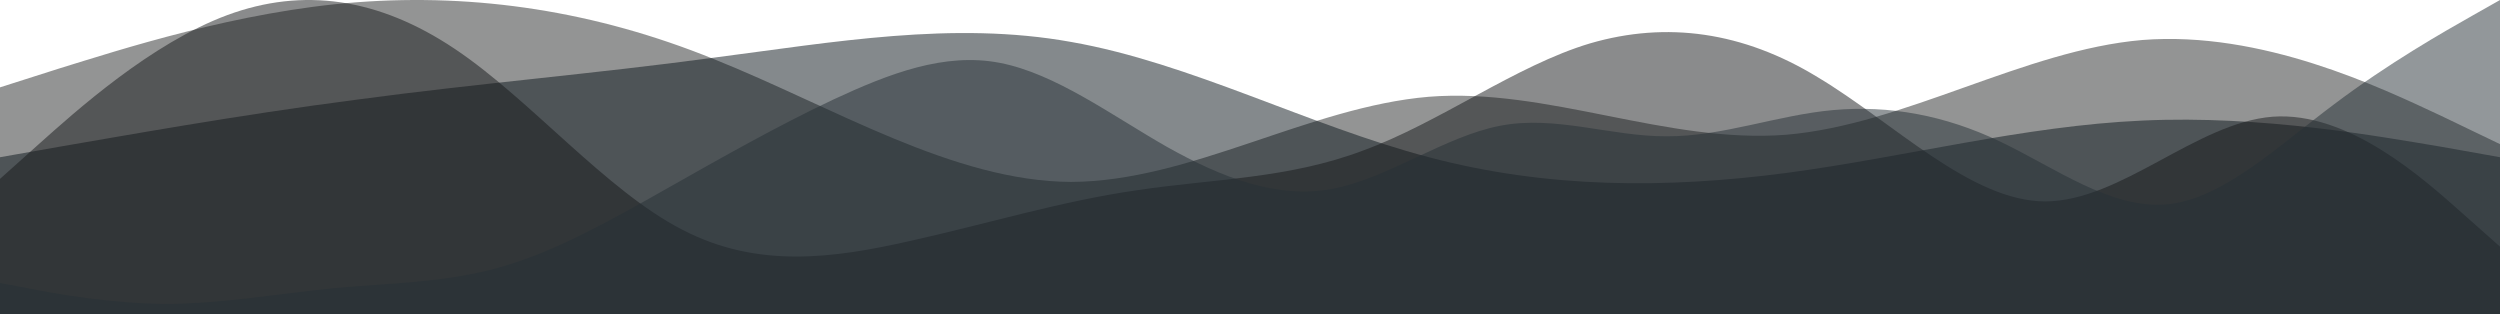 <svg width="2560" height="322" viewBox="0 0 2560 322" fill="none" xmlns="http://www.w3.org/2000/svg">
<path d="M0 89.458L60.978 70.019C121.956 51.306 243.556 11.338 366.222 2.254C487.644 -6.829 609.778 11.338 730.667 60.39C853.333 109.442 976 185.745 1096.89 186.29C1219.02 185.745 1340.44 109.442 1463.11 99.086C1584.71 89.458 1706.67 147.593 1829.33 137.965C1950.4 127.609 2072.89 51.306 2193.78 40.951C2316.27 31.322 2437.33 89.458 2499.56 118.526L2560 147.593V322H2499.02C2438.04 322 2316.44 322 2193.78 322C2072.36 322 1950.22 322 1829.33 322C1706.67 322 1584 322 1463.11 322C1340.98 322 1219.56 322 1096.89 322C975.289 322 853.333 322 730.667 322C609.6 322 487.111 322 366.222 322C243.733 322 122.667 322 60.444 322H0V89.458Z" fill="#292A2B" fill-opacity="0.5"/>
<path d="M0 161L60.978 150.233C121.956 139.869 243.556 117.731 366.222 101.933C487.644 85.531 609.778 75.469 730.667 59.067C853.333 43.269 976 21.131 1096.89 42.967C1219.02 64.4 1340.44 128.8 1463.11 161C1584.71 193.2 1706.67 193.2 1829.33 177.1C1950.4 161 2072.89 128.8 2193.78 123.467C2316.27 117.731 2437.33 139.869 2499.56 150.233L2560 161V322H2499.02C2438.04 322 2316.44 322 2193.78 322C2072.36 322 1950.22 322 1829.33 322C1706.67 322 1584 322 1463.11 322C1340.98 322 1219.56 322 1096.89 322C975.289 322 853.333 322 730.667 322C609.6 322 487.111 322 366.222 322C243.733 322 122.667 322 60.444 322H0V161Z" fill="#0B141A" fill-opacity="0.5"/>
<path d="M0 183.178L38.756 148.472C77.511 113.766 154.667 44.355 232.889 15.398C310.222 -13.126 387.556 -2.28 465.778 50.103C543.111 101.836 620.444 195.108 698.667 235.236C775.822 275.364 853.333 264.519 931.556 246.841C1008.53 229.813 1086.22 205.953 1164.44 194.782C1241.24 183.178 1319.11 183.178 1395.56 154.22C1473.96 125.697 1552 67.131 1628.44 44.355C1706.67 21.58 1784.89 32.425 1861.33 79.061C1939.38 125.697 2017.78 205.953 2094.22 206.279C2172.09 205.953 2248.89 125.697 2327.11 119.515C2404.8 113.766 2481.78 183.178 2520.89 217.883L2560 252.589V322H2521.24C2482.49 322 2405.33 322 2327.11 322C2249.78 322 2172.44 322 2094.22 322C2016.89 322 1939.56 322 1861.33 322C1784.18 322 1706.67 322 1628.44 322C1551.47 322 1473.78 322 1395.56 322C1318.76 322 1240.89 322 1164.44 322C1086.04 322 1008 322 931.556 322C853.333 322 775.111 322 698.667 322C620.622 322 542.222 322 465.778 322C387.911 322 311.111 322 232.889 322C155.2 322 78.222 322 39.111 322H0V183.178Z" fill="#16181A" fill-opacity="0.5"/>
<path d="M0 289.8L28.444 295.133C56.889 300.869 113.778 310.931 170.667 311.233C227.556 310.931 284.444 300.869 341.333 295.133C398.222 289.8 455.111 289.8 512 273.7C568.889 257.6 625.778 225.4 682.667 193.2C739.556 161 796.444 128.8 853.333 101.933C910.222 75.469 967.111 53.331 1024 64.4C1080.89 75.469 1137.78 117.731 1194.67 150.233C1251.56 182.131 1308.44 204.269 1365.33 193.2C1422.22 182.131 1479.11 139.869 1536 128.8C1592.89 117.731 1649.78 139.869 1706.67 139.567C1763.56 139.869 1820.44 117.731 1877.33 112.7C1934.22 107.669 1991.11 117.731 2048 144.9C2104.89 172.069 2161.78 214.331 2218.67 209.3C2275.56 204.269 2332.44 149.931 2389.33 107.367C2446.22 64.4 2503.11 32.2 2531.56 16.1L2560 0V322H2531.56C2503.11 322 2446.22 322 2389.33 322C2332.44 322 2275.56 322 2218.67 322C2161.78 322 2104.89 322 2048 322C1991.11 322 1934.22 322 1877.33 322C1820.44 322 1763.56 322 1706.67 322C1649.78 322 1592.89 322 1536 322C1479.11 322 1422.22 322 1365.33 322C1308.44 322 1251.56 322 1194.67 322C1137.78 322 1080.89 322 1024 322C967.111 322 910.222 322 853.333 322C796.444 322 739.556 322 682.667 322C625.778 322 568.889 322 512 322C455.111 322 398.222 322 341.333 322C284.444 322 227.556 322 170.667 322C113.778 322 56.889 322 28.444 322H0V289.8Z" fill="#273036" fill-opacity="0.5"/>
</svg>
